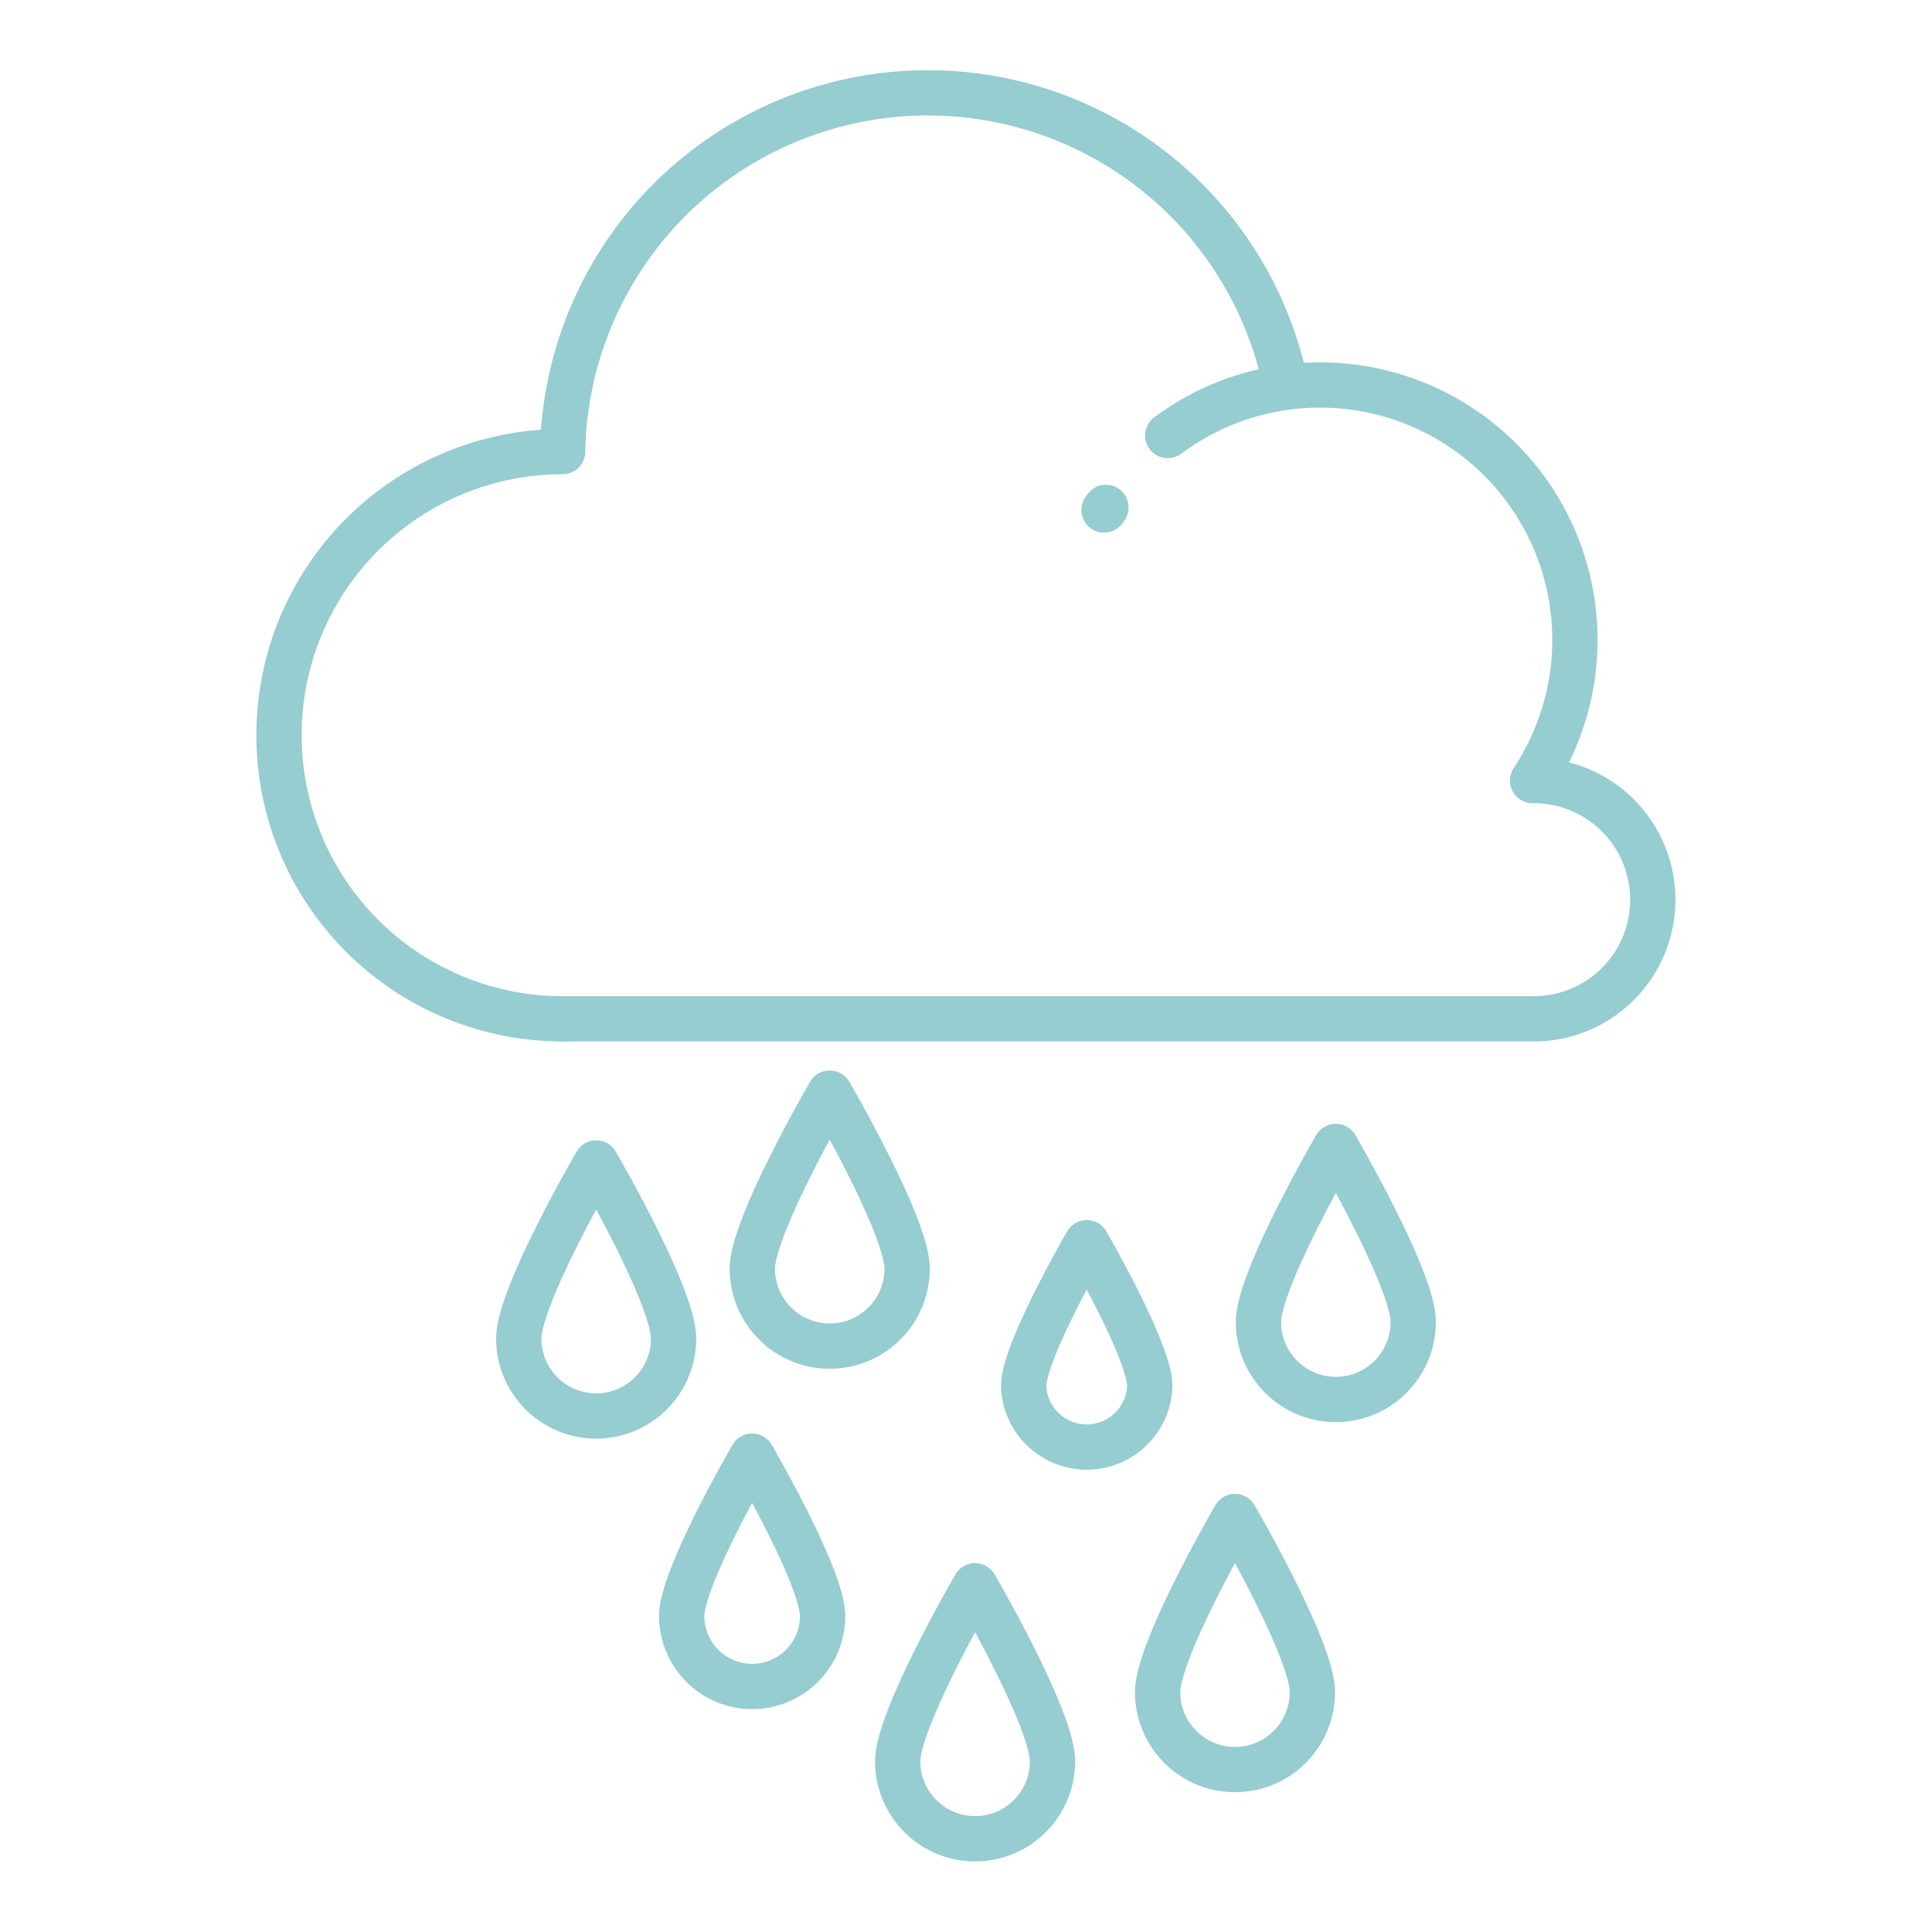 <svg data-name="Layer 1" id="Layer_1" viewBox="0 0 256 256" xmlns="http://www.w3.org/2000/svg"><defs><style>.cls-1{fill:none;stroke:#95cdd1;stroke-linecap:round;stroke-linejoin:round;stroke-width:6px;}</style></defs><title/><path class="cls-1" d="M89.25,177.37a10.25,10.25,0,1,1-20.51,0C68.74,171.71,79,154.1,79,154.1S89.25,171.71,89.25,177.37Z"/><path class="cls-1" d="M120.2,168.11a10.25,10.25,0,1,1-20.51,0c0-5.66,10.25-23.27,10.25-23.27S120.2,162.45,120.2,168.11Z"/><path class="cls-1" d="M109,214.13a9.33,9.33,0,0,1-18.67,0c0-5.15,9.33-21.18,9.33-21.18S109,209,109,214.13Z"/><path class="cls-1" d="M152.35,183.67a8.36,8.36,0,0,1-16.71,0c0-4.62,8.36-19,8.36-19S152.35,179.06,152.35,183.67Z"/><path class="cls-1" d="M187.26,175.18a10.25,10.25,0,1,1-20.51,0c0-5.66,10.25-23.27,10.25-23.27S187.26,169.52,187.26,175.18Z"/><path class="cls-1" d="M173.9,224.22a10.25,10.25,0,1,1-20.51,0c0-5.66,10.25-23.27,10.25-23.27S173.9,218.56,173.9,224.22Z"/><path class="cls-1" d="M139.46,233.39a10.25,10.25,0,1,1-20.51,0c0-5.66,10.25-23.27,10.25-23.27S139.46,227.72,139.46,233.39Z"/><path class="cls-1" d="M74.55,135a37.58,37.58,0,0,1,0-75.16h0A48.4,48.4,0,0,1,170.36,51"/><path class="cls-1" d="M74.55,135h128.7A15.77,15.77,0,0,0,219,119.2h0a15.77,15.77,0,0,0-15.77-15.77h-.16a33.77,33.77,0,0,0-48.34-45.72"/><path class="cls-1" d="M146.54,67.24l-.25.34"/></svg>